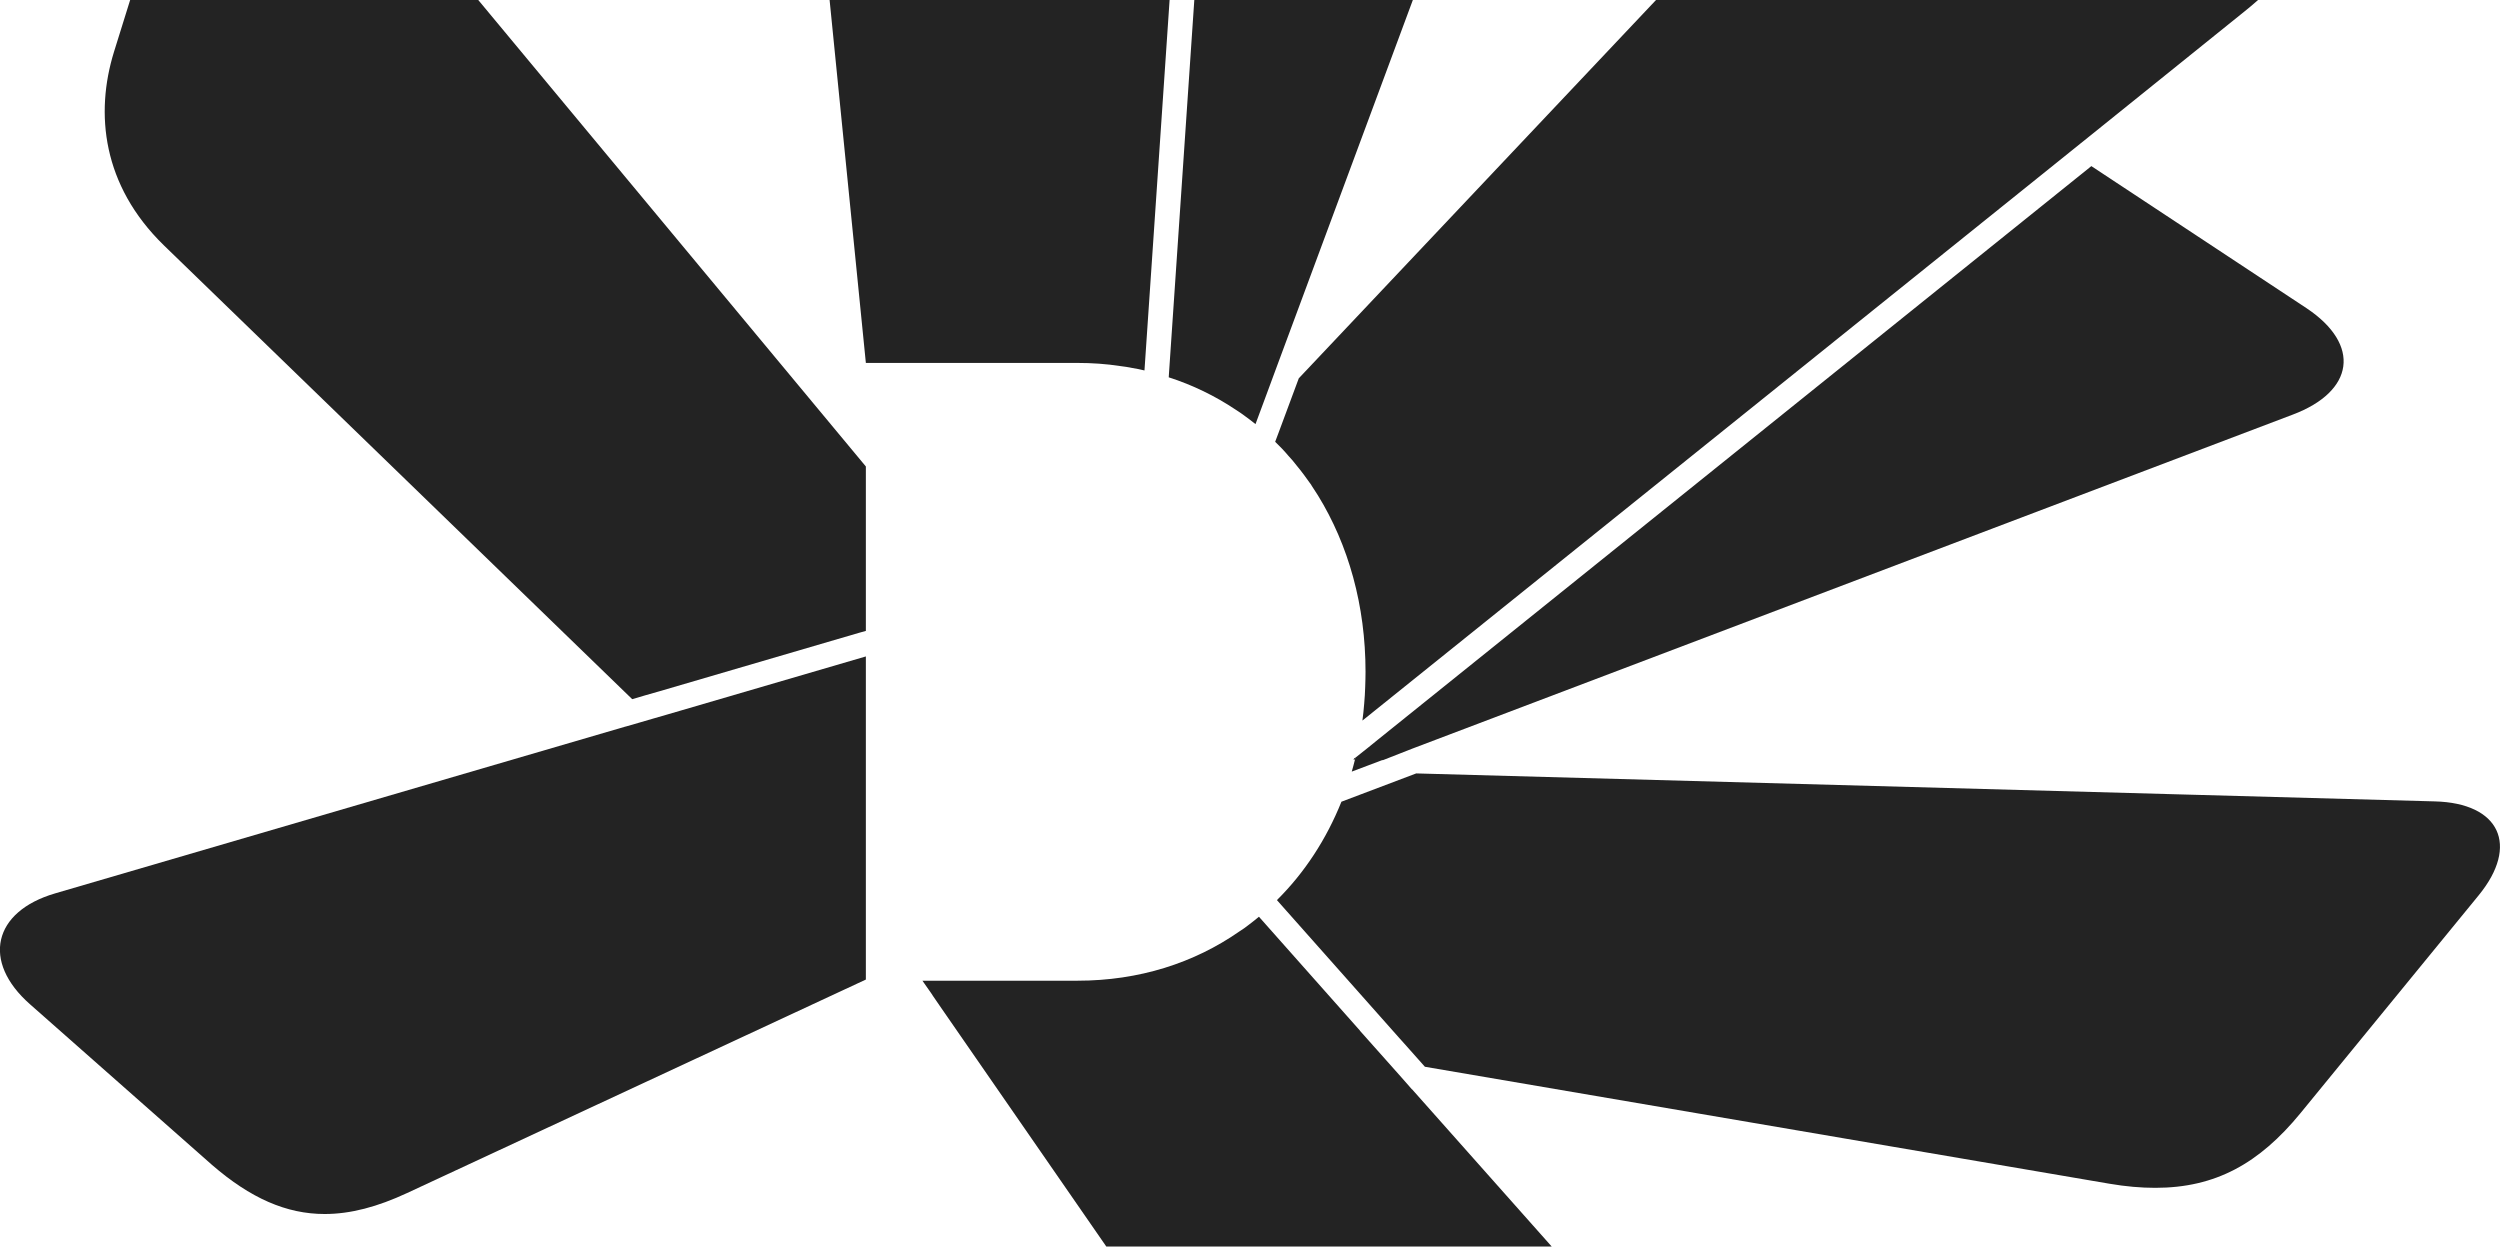 <svg width="722" height="360" viewBox="0 0 722 360" fill="none" xmlns="http://www.w3.org/2000/svg">
<g clip-path="url(#clip0_15_177)">
<path d="M250.06 189.579V282.897L117.547 344.558C109.022 348.527 101.255 350.606 93.772 350.606C82.69 350.606 72.318 346.023 61.236 336.431L8.667 290.032C-5.352 277.7 -2.037 263.241 15.96 257.997L180.583 209.849H180.63L184.561 208.715L188.445 207.581L192.375 206.447L196.259 205.313L250.06 189.579Z" fill="#232323"/>
<path d="M250.06 134.722V182.208L248.023 182.775L190.434 199.643L186.456 200.777L182.619 201.911H182.572L47.265 70.794C29.552 53.5 27.421 32.758 32.915 14.992L54.985 -55.835C58.253 -66.183 64.031 -71.522 70.614 -71.522C75.681 -71.522 81.269 -68.356 86.621 -61.978L250.06 134.722Z" fill="#232323"/>
<path d="M464.268 426.3L436.61 475.865C431.637 484.748 425.196 489 418.661 489C412.409 489 406.063 485.078 400.853 477.566L272.035 291.402L269.241 287.339V287.291L266.399 283.228H311.154C329.009 283.228 344.874 278.078 357.851 269.053C358.845 268.439 359.84 267.73 360.787 266.974C361.734 266.265 362.681 265.509 363.581 264.753L392.755 297.639V297.686L396.496 301.892L400.285 306.144L404.026 310.349L404.074 310.397L407.768 314.602H407.815L458.253 371.396C473.409 387.791 476.345 403.998 464.268 426.3Z" fill="#232323"/>
<path d="M715.843 258.564L664.363 321.5C652.476 336.006 639.831 343.046 622.45 343.046C618.329 343.046 613.925 342.668 609.236 341.865L411.509 308.081L405.589 301.419L403.932 299.576L368.885 260.076L368.791 259.934C376.747 252.043 383.046 242.404 387.403 231.537L392.897 229.458L408.999 223.363L703.151 231.442C721.953 231.915 727.636 244.153 715.843 258.564Z" fill="#232323"/>
<path d="M390.86 219.298H391.333C391.38 219.156 391.427 218.968 391.427 218.827L390.86 219.298Z" fill="#232323"/>
<path d="M662.137 119.744L407.815 216.228L399.385 219.535H399.148L390.387 222.843C390.718 221.662 391.05 220.48 391.334 219.299C391.381 219.157 391.429 218.968 391.429 218.827L395.123 215.897L397.917 213.629L598.107 52.697L602.227 49.39L603.979 47.972L666.163 89.032C681.934 99.569 679.944 113.035 662.137 119.744Z" fill="#232323"/>
<path d="M391.427 218.827C391.427 218.968 391.38 219.156 391.333 219.298H390.86L391.427 218.827Z" fill="#232323"/>
<path d="M648.308 3.227L603.601 39.231L600.712 41.546L600.664 41.593L597.775 43.909L591.903 48.634L393.465 208.101C393.702 206.447 393.844 204.794 393.986 203.14C394.128 201.533 394.223 199.974 394.27 198.368V198.32C394.318 196.903 394.365 195.485 394.365 194.021C394.365 174.885 389.44 157.402 380.631 143.086C380.015 142.093 379.352 141.101 378.736 140.156V140.109C378.026 139.117 377.363 138.172 376.652 137.227C375.942 136.282 375.232 135.337 374.427 134.392C373.716 133.447 372.911 132.502 372.059 131.604C370.875 130.186 369.596 128.863 368.27 127.588L369.264 124.942L375.09 109.255L614.02 -143.767C619.229 -149.248 624.676 -151.941 629.601 -151.941C636.752 -151.941 642.814 -146.318 645.467 -135.687L666.636 -50.779C672.225 -27.202 667.584 -12.224 648.308 3.227Z" fill="#232323"/>
<path d="M341.18 -50.118L330.524 106.987C329.387 106.704 328.203 106.467 327.019 106.278C325.883 106.042 324.699 105.853 323.467 105.711C319.489 105.097 315.369 104.814 311.154 104.814H250.06L228.321 -112.771C226.995 -126.048 232.868 -133.986 242.529 -133.986C246.223 -133.986 250.438 -132.805 255.032 -130.348L314.564 -97.887L317.831 -96.092H317.879L321.147 -94.296C322.283 -93.682 323.373 -92.973 324.367 -92.312C325.504 -91.556 326.546 -90.752 327.54 -89.902C338.528 -80.688 342.222 -66.891 341.18 -50.118Z" fill="#232323"/>
<path d="M435.047 -72.798L368.886 105.475L365.76 113.933L362.587 122.485C361.639 121.729 360.74 121.02 359.745 120.311C358.798 119.603 357.803 118.894 356.809 118.28C350.936 114.358 344.448 111.192 337.533 108.971L337.628 107.46L348.284 -49.645C349.61 -71.664 343.169 -87.776 329.009 -97.698L329.056 -98.029L325.03 -100.202C324.888 -100.344 324.746 -100.391 324.604 -100.486H324.557L322.52 -101.62L335.45 -169.848C337.533 -180.999 343.643 -187 351.173 -187C355.909 -187 361.213 -184.638 366.47 -179.724L422.023 -127.655C438.978 -111.731 443.098 -94.532 435.047 -72.798Z" fill="#232323"/>
</g>
<defs>
<clipPath id="clip0_15_177">
<rect width="722" height="676" fill="white" transform="translate(0 -187)"/>
</clipPath>
</defs>
</svg>
